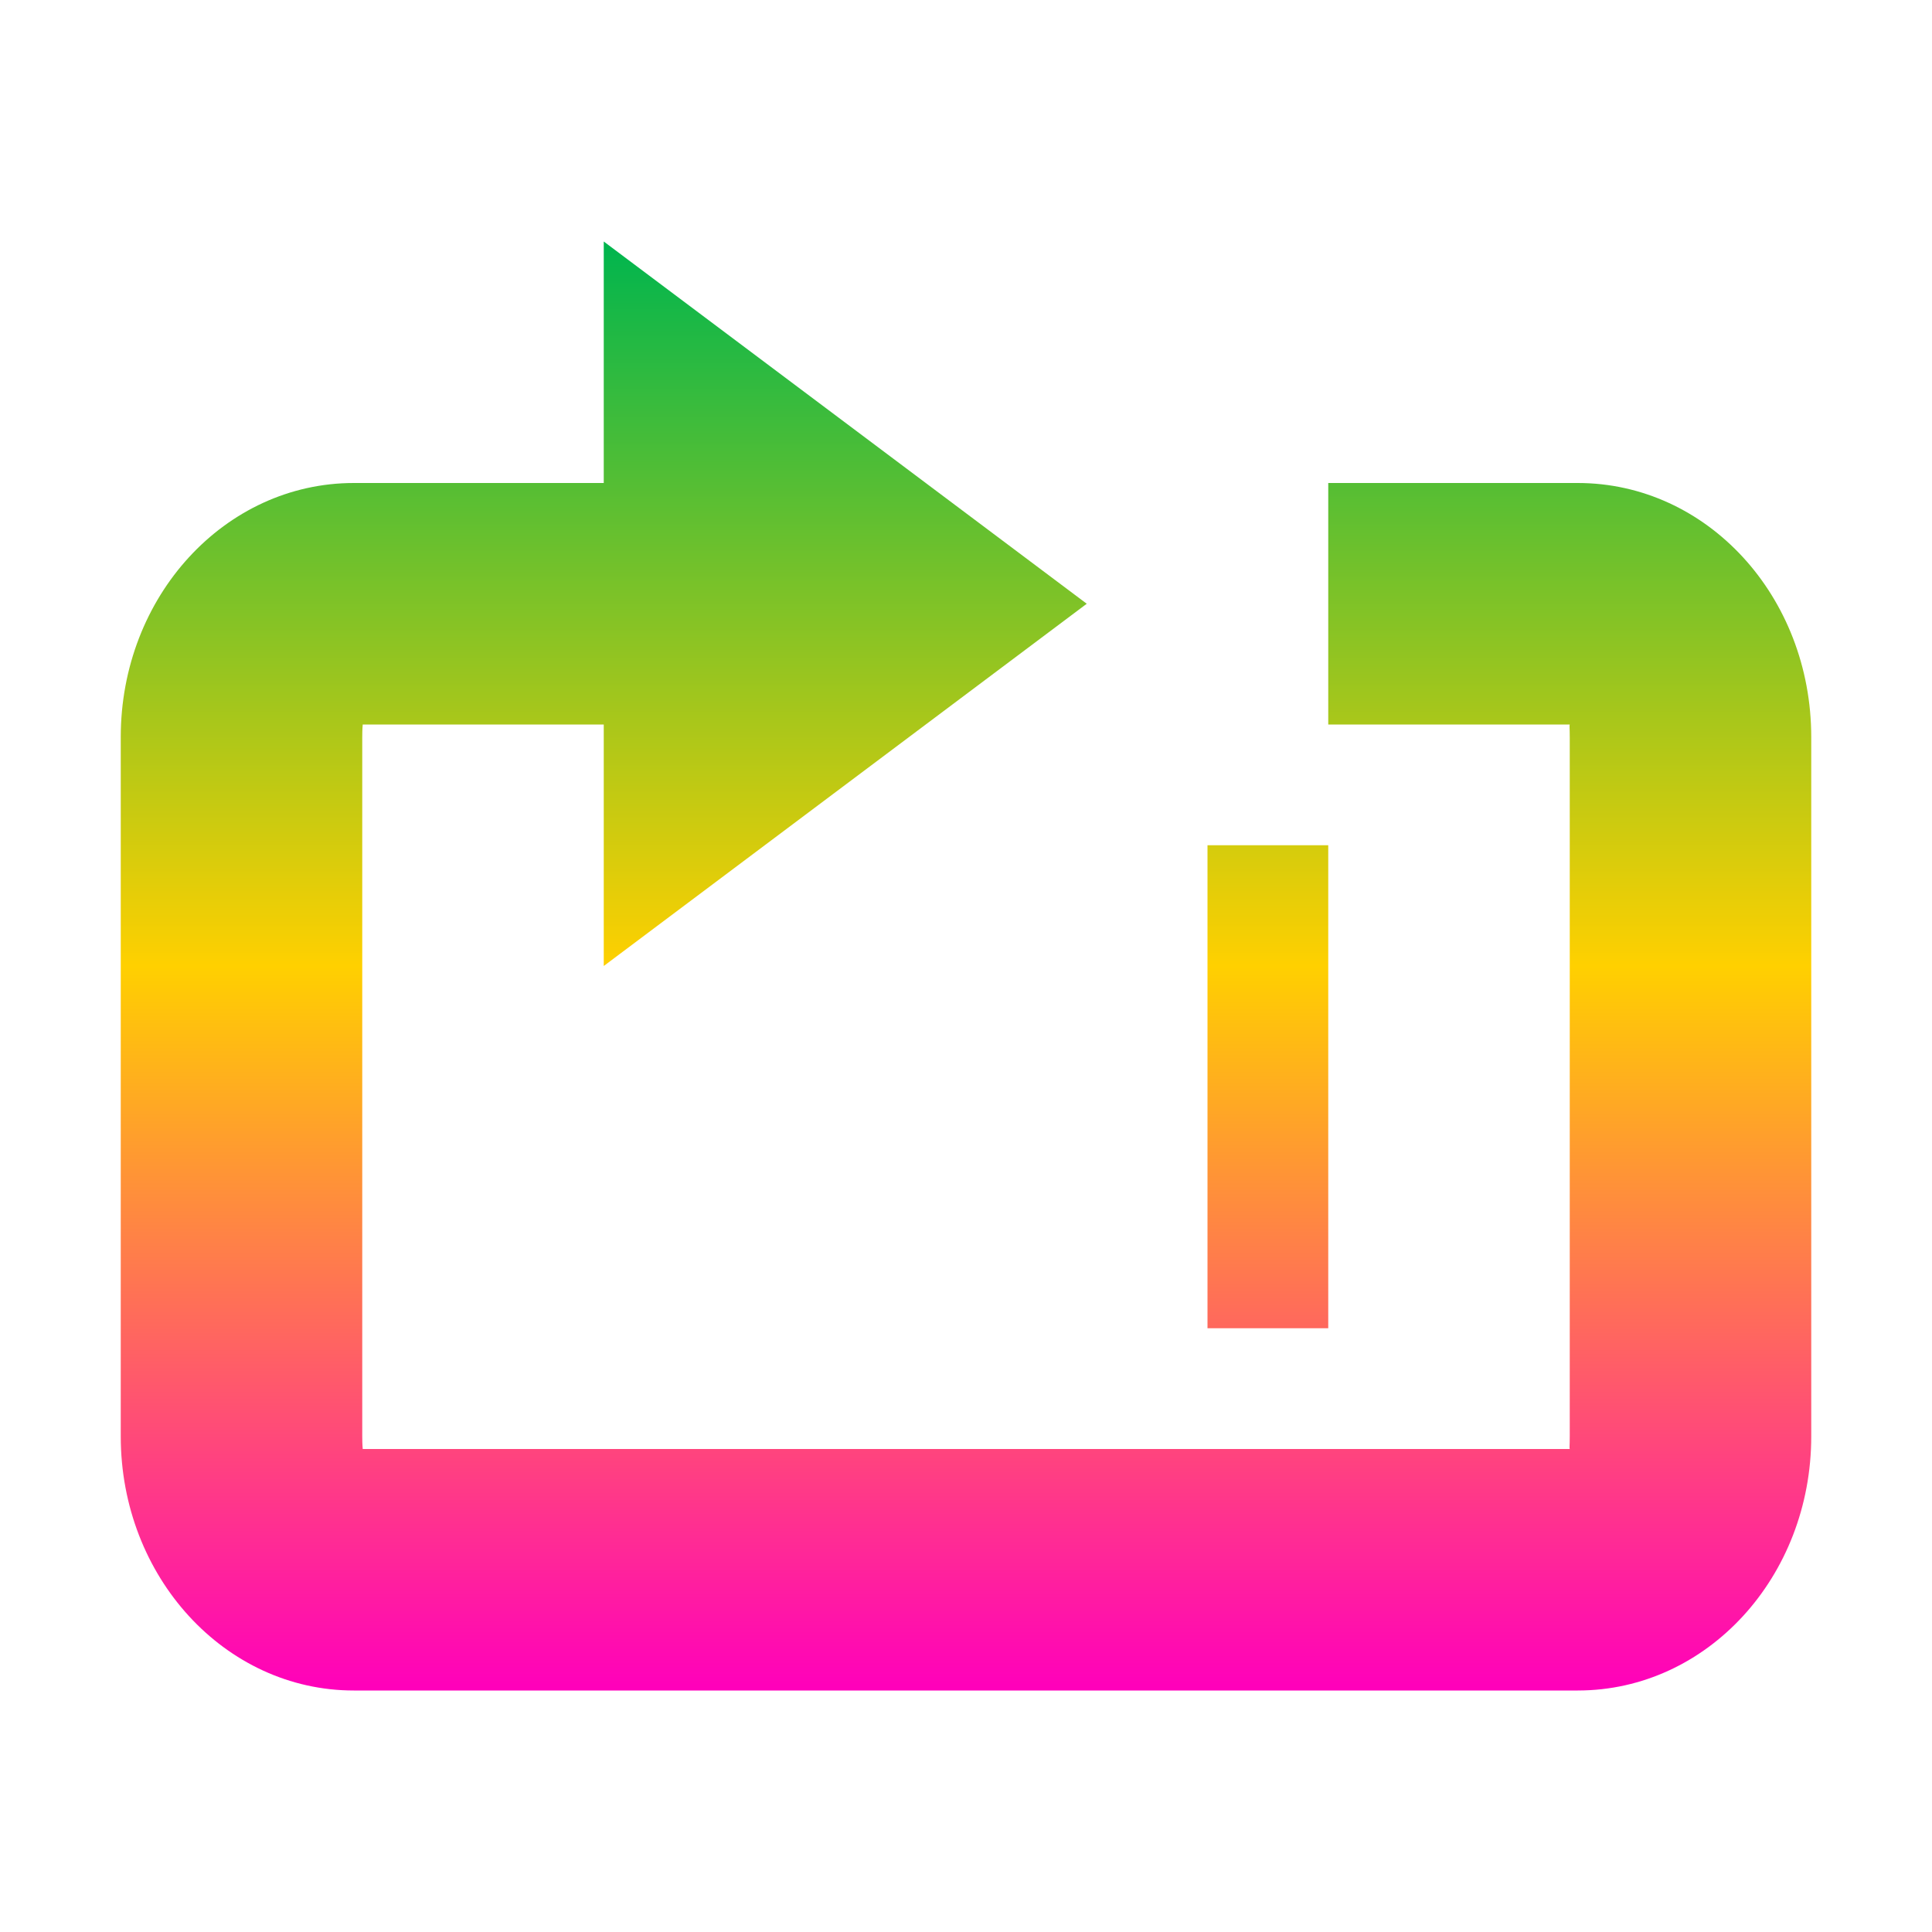 <svg xmlns="http://www.w3.org/2000/svg" xmlns:xlink="http://www.w3.org/1999/xlink" width="16" height="16" viewBox="0 0 16 16" version="1.1"><defs><linearGradient id="linear0" x1="0%" x2="0%" y1="0%" y2="100%"><stop offset="0%" style="stop-color:#00b54e; stop-opacity:1"/><stop offset="50%" style="stop-color:#ffd000; stop-opacity:1"/><stop offset="100%" style="stop-color:#ff00bb; stop-opacity:1"/></linearGradient></defs><g id="surface1"><path style=" stroke:none;fill-rule:nonzero;fill:url(#linear0);fill-opacity:1;" d="M 5 2 L 5 4 L 2.93 4 C 1.863 4 1 4.938 1 6.105 L 1 11.895 C 1 13.059 1.863 14 2.93 14 L 13.066 14 C 14.137 14 15 13.059 15 11.895 L 15 6.105 C 15 4.938 14.137 4 13.066 4 L 11 4 L 11 6 L 13 6 C 12.996 6.008 13 6.027 13 6.105 L 13 11.895 C 13 11.973 12.996 11.992 13 12 L 3.004 12 C 3.004 11.992 3 11.973 3 11.895 L 3 6.105 C 3 6.027 3.004 6.008 3.004 6 L 5 6 L 5 8 L 9 5 Z M 10 7 L 10 11 L 11 11 L 11 7 Z M 10 7 "/></g></svg>
